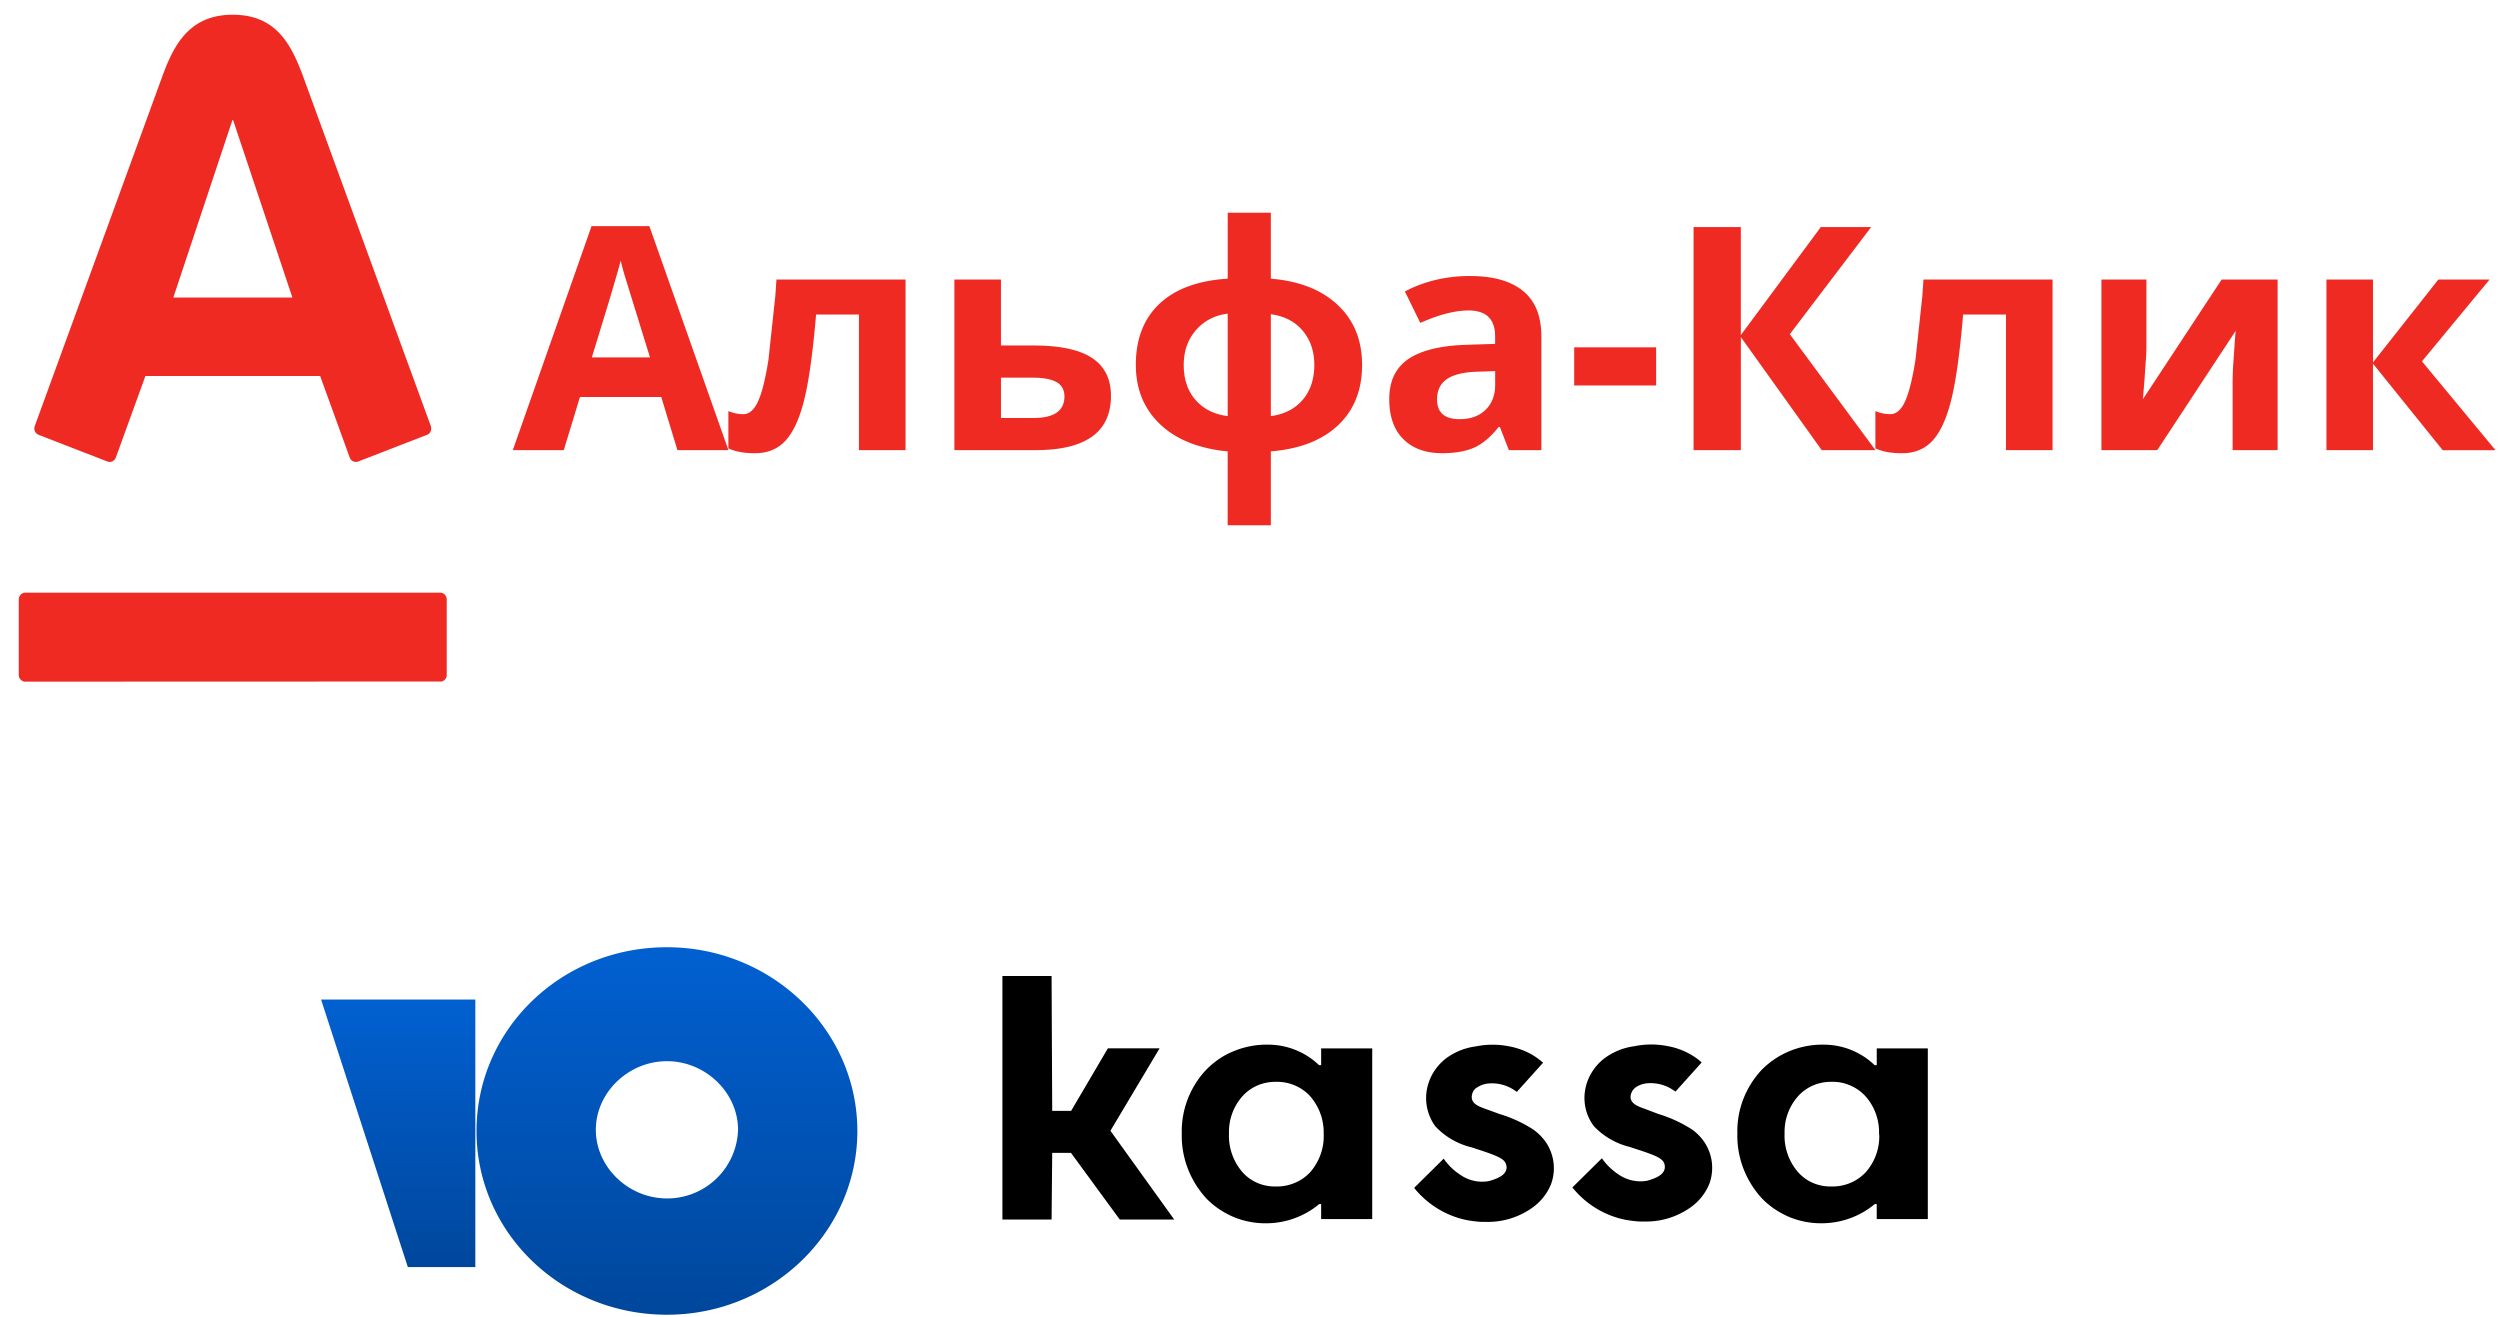 <svg xmlns="http://www.w3.org/2000/svg" width="112" height="59" viewBox="0 0 120 63" fill="none"><g clip-path="url(#C)"><g clip-path="url(#D)"><g fill="#000"><path d="M55.67 50.214h-2.492l-1.764 3h-.908l-.03-6.474h-2.36v11.692h2.36l.03-3.2h.902l2.342 3.2h2.614L53.3 54.17l2.36-3.957zm17.855 3.85a6.37 6.37 0 0 0-1.544-.698l-.66-.24c-.324-.117-.665-.24-.677-.558a.54.54 0 0 1 .063-.272c.044-.084.1-.156.2-.208a1.15 1.15 0 0 1 .578-.19 1.92 1.92 0 0 1 1.261.363l.064.04 1.26-1.4-.064-.05a3.09 3.09 0 0 0-.51-.357 3.47 3.47 0 0 0-1.046-.374 4 4 0 0 0-1.608 0 3.06 3.06 0 0 0-1.41.558c-.264.2-.484.447-.65.728a2.41 2.41 0 0 0-.311.913 2.3 2.3 0 0 0 .428 1.641 3.5 3.5 0 0 0 1.735 1.005l.104.034.237.078c.856.28 1.1.4 1.237.558a.5.5 0 0 1 .104.29c0 .396-.503.558-.844.66-.24.043-.484.04-.72-.013a1.84 1.84 0 0 1-.656-.288 2.81 2.81 0 0 1-.798-.776l-1.417 1.4.04.056c.63.76 1.512 1.3 2.498 1.496a5.57 5.57 0 0 0 .682.084h.237a3.68 3.68 0 0 0 2.174-.653c.428-.292.756-.7.943-1.172a2.22 2.22 0 0 0 .118-.988 2.24 2.24 0 0 0-.326-.943 2.39 2.39 0 0 0-.717-.72zm7.62 0a6.32 6.32 0 0 0-1.538-.698l-.526-.2-.133-.05c-.33-.117-.665-.24-.682-.558.001-.094.026-.186.07-.27a.61.61 0 0 1 .189-.21 1.15 1.15 0 0 1 .578-.19c.452-.03.9.1 1.26.363l.058.04 1.26-1.4-.058-.05c-.158-.136-.33-.256-.515-.357-.323-.18-.675-.306-1.04-.374a4.02 4.02 0 0 0-1.613 0 3.1 3.1 0 0 0-1.41.558c-.266.197-.488.444-.655.724a2.4 2.4 0 0 0-.317.911 2.26 2.26 0 0 0 .428 1.64 3.5 3.5 0 0 0 1.735 1.005l.098.033.237.078c.862.28 1.104.4 1.243.558a.44.44 0 0 1 .098.29c0 .396-.497.558-.84.66a1.85 1.85 0 0 1-.723-.013 1.84 1.84 0 0 1-.66-.288 2.96 2.96 0 0 1-.798-.776l-1.417 1.4.046.056c.63.76 1.512 1.3 2.498 1.496a5.57 5.57 0 0 0 .682.084h.237a3.68 3.68 0 0 0 2.174-.653 2.57 2.57 0 0 0 .943-1.172 2.23 2.23 0 0 0 .118-.988 2.24 2.24 0 0 0-.326-.943 2.38 2.38 0 0 0-.706-.714zm-17.73-3.85v.804h-.104c-.646-.624-1.52-.977-2.434-.982a4.14 4.14 0 0 0-1.633.303c-.516.2-.98.524-1.363.92a4.31 4.31 0 0 0-1.156 3.036c-.03 1.136.383 2.24 1.156 3.097.373.396.83.7 1.34.92a4.01 4.01 0 0 0 1.615.298 3.99 3.99 0 0 0 2.486-.921h.093v.72h2.452v-8.192h-2.452zm.122 4.124c.025.66-.204 1.306-.642 1.814a2.15 2.15 0 0 1-.759.526 2.22 2.22 0 0 1-.918.166c-.305.005-.608-.057-.886-.18a2.02 2.02 0 0 1-.716-.534 2.67 2.67 0 0 1-.625-1.836 2.58 2.58 0 0 1 .636-1.77 2.06 2.06 0 0 1 .722-.525 2.15 2.15 0 0 1 .885-.178 2.18 2.18 0 0 1 .911.169 2.11 2.11 0 0 1 .749.529 2.64 2.64 0 0 1 .642 1.819zm26.547-4.124v.804h-.104a3.53 3.53 0 0 0-2.43-.982 4.14 4.14 0 0 0-1.635.304 4.02 4.02 0 0 0-1.366.918c-.77.833-1.184 1.92-1.156 3.036-.03 1.136.383 2.24 1.156 3.097.373.396.83.7 1.34.92a4.01 4.01 0 0 0 1.615.298 3.99 3.99 0 0 0 2.486-.921h.093v.72h2.452v-8.192h-2.452zm.12 4.124a2.6 2.6 0 0 1-.642 1.814 2.15 2.15 0 0 1-.759.526 2.22 2.22 0 0 1-.918.166 2.09 2.09 0 0 1-.885-.18 2.02 2.02 0 0 1-.716-.534 2.67 2.67 0 0 1-.624-1.836 2.58 2.58 0 0 1 .636-1.77 2.06 2.06 0 0 1 .722-.525 2.15 2.15 0 0 1 .885-.178c.313-.01.624.048.9.17a2.11 2.11 0 0 1 .748.53c.44.5.67 1.157.642 1.82z"/></g><path d="M32.013 45.36c-5.1 0-9.14 3.964-9.14 8.82 0 4.912 4.107 8.82 9.14 8.82s9.14-3.963 9.14-8.82-4.107-8.82-9.14-8.82zm0 12.058c-1.85 0-3.413-1.507-3.413-3.294s1.562-3.294 3.413-3.294 3.413 1.507 3.413 3.294a3.4 3.4 0 0 1-3.413 3.294z" fill="url(#A)"/><path d="M22.816 47.872v12.84h-3.24l-4.164-12.84h7.403z" fill="url(#B)"/></g></g><path fill-rule="evenodd" d="M11.174.6c2.037 0 2.767 1.367 3.323 2.82l6.183 16.926c.045.13.015.343-.185.42l-3.304 1.28c-.163.062-.345-.028-.404-.19l-1.42-3.916H6.98L5.56 21.855c-.056.155-.23.26-.405.19l-3.3-1.28c-.17-.066-.246-.258-.187-.42L7.84 3.424l.124-.318C8.5 1.79 9.283.6 11.174.6zM61 13.268v-3.164H58.93v3.164l-.302.025c-1.288.128-2.28.523-2.98 1.188-.752.715-1.128 1.69-1.128 2.926 0 1.162.39 2.113 1.168 2.853.723.687 1.706 1.1 2.95 1.268l.29.032v3.545H61V21.56l.292-.03c1.246-.145 2.226-.554 2.938-1.227.767-.725 1.15-1.69 1.15-2.897 0-1.182-.388-2.14-1.165-2.87-.72-.68-1.697-1.093-2.927-1.238l-.288-.03zM21.436 28.6a.32.32 0 0 0-.314-.26H1.217l-.064.007c-.145.03-.253.163-.253.32v3.622l.008.074c.033.143.158.25.31.25l19.97-.007a.32.32 0 0 0 .255-.317v-3.622l-.006-.065zm74.853-7.1h2.234v-8.188h-6.196l-.055.79-.33 3.068c-.15.935-.317 1.603-.505 2.003s-.42.6-.7.6a1.83 1.83 0 0 1-.538-.082l-.18-.064v1.787l.148.062c.307.115.683.172 1.127.172.605 0 1.095-.2 1.468-.604s.673-1.055.897-1.956c.21-.837.388-2.074.537-3.713l.034-.385h2.058v6.51zM70.58 13.143c1.1 0 1.94.24 2.527.718.54.442.832 1.096.874 1.962l.005.22V21.5h-1.56l-.432-1.113h-.058l-.162.194c-.325.37-.658.634-1 .79-.398.183-.917.275-1.556.275-.786 0-1.405-.225-1.857-.674s-.677-1.09-.677-1.92c0-.87.304-1.5.912-1.923.557-.378 1.374-.602 2.45-.67l.3-.015 1.42-.044v-.36l-.005-.15c-.05-.73-.473-1.094-1.27-1.094-.582 0-1.254.156-2.017.47l-.3.125-.74-1.51.286-.14c.867-.4 1.816-.6 2.85-.6zM43.467 21.5v-8.188H37.27l-.055.79-.33 3.068c-.15.935-.317 1.603-.505 2.003s-.42.6-.7.6a1.83 1.83 0 0 1-.538-.082l-.18-.064v1.787l.148.062c.307.115.683.172 1.126.172.605 0 1.095-.2 1.468-.604s.673-1.055.897-1.956c.21-.837.388-2.074.537-3.713l.034-.385h2.058v6.51h2.234zm4.578-8.188v3.164h1.575l.285.003c1.116.03 1.954.228 2.513.597.605.4.908 1.006.908 1.816 0 1.678-1.124 2.546-3.373 2.604l-.245.003H45.81v-8.188h2.234zM34.964 21.5L31.17 10.748h-2.776L24.615 21.5h2.446l.776-2.55h3.904l.776 2.55h2.446zM83.56 10.792v5.185l3.838-5.185h2.417l-3.904 5.142 4.11 5.566h-2.578l-3.882-5.427V21.5h-2.27V10.792h2.27zm19.468 2.52h-2.16V21.5h2.68l3.764-5.727-.03.344-.1 1.456-.014.458-.002.203V21.5h2.16v-8.188h-2.687l-3.78 5.742.078-.957.08-1.17.01-.304.001-3.312zm10.876 0v3.977l3.135-3.977h2.46l-3.245 3.926 3.53 4.263h-2.534l-3.347-4.153V21.5h-2.234v-8.188h2.234zm-43 4.424l.864-.03v.674l-.007.18c-.034.4-.186.746-.458 1.006-.3.298-.724.447-1.24.447-.723 0-1.084-.315-1.084-.945 0-.44.16-.767.476-.982.278-.188.683-.3 1.215-.34l.236-.012zm-21.328.286h-1.53v1.934h1.56c.99 0 1.487-.344 1.487-1.033 0-.317-.127-.547-.38-.69-.218-.12-.527-.19-.927-.208l-.208-.004zm9.148-3.042l.205-.034v4.922l-.213-.036c-.554-.112-.998-.36-1.333-.744-.376-.432-.564-.992-.564-1.68 0-.66.194-1.213.582-1.663.345-.4.786-.654 1.322-.764zM61 14.974v4.893c.65-.088 1.16-.35 1.53-.784s.557-.994.557-1.677c0-.645-.183-1.188-.55-1.63-.325-.393-.767-.648-1.324-.765L61 14.974zm18.494 3.42v-1.83h-3.933v1.83h3.933zM29.793 12.41l-.156.57-.375 1.275-.853 2.792h2.79l-1.212-3.92-.096-.333-.098-.385zm-18.64-6.75h.037l2.845 8.514H8.32l2.835-8.514z" fill="#ee2a23"/><defs><linearGradient id="A" x1="32.013" y1="45.36" x2="32.013" y2="63" gradientUnits="userSpaceOnUse"><stop stop-color="#0160d1"/><stop offset="1" stop-color="#00479c"/></linearGradient><linearGradient id="B" x1="19.114" y1="47.872" x2="19.114" y2="60.711" gradientUnits="userSpaceOnUse"><stop stop-color="#0160d1"/><stop offset="1" stop-color="#00479c"/></linearGradient><clipPath id="C"><path fill="#fff" transform="translate(12.5 45)" d="M0 0h87v18H0z"/></clipPath><clipPath id="D"><path fill="#fff" transform="translate(15.412 45.36)" d="M0 0h77.172v17.64H0z"/></clipPath></defs></svg>
